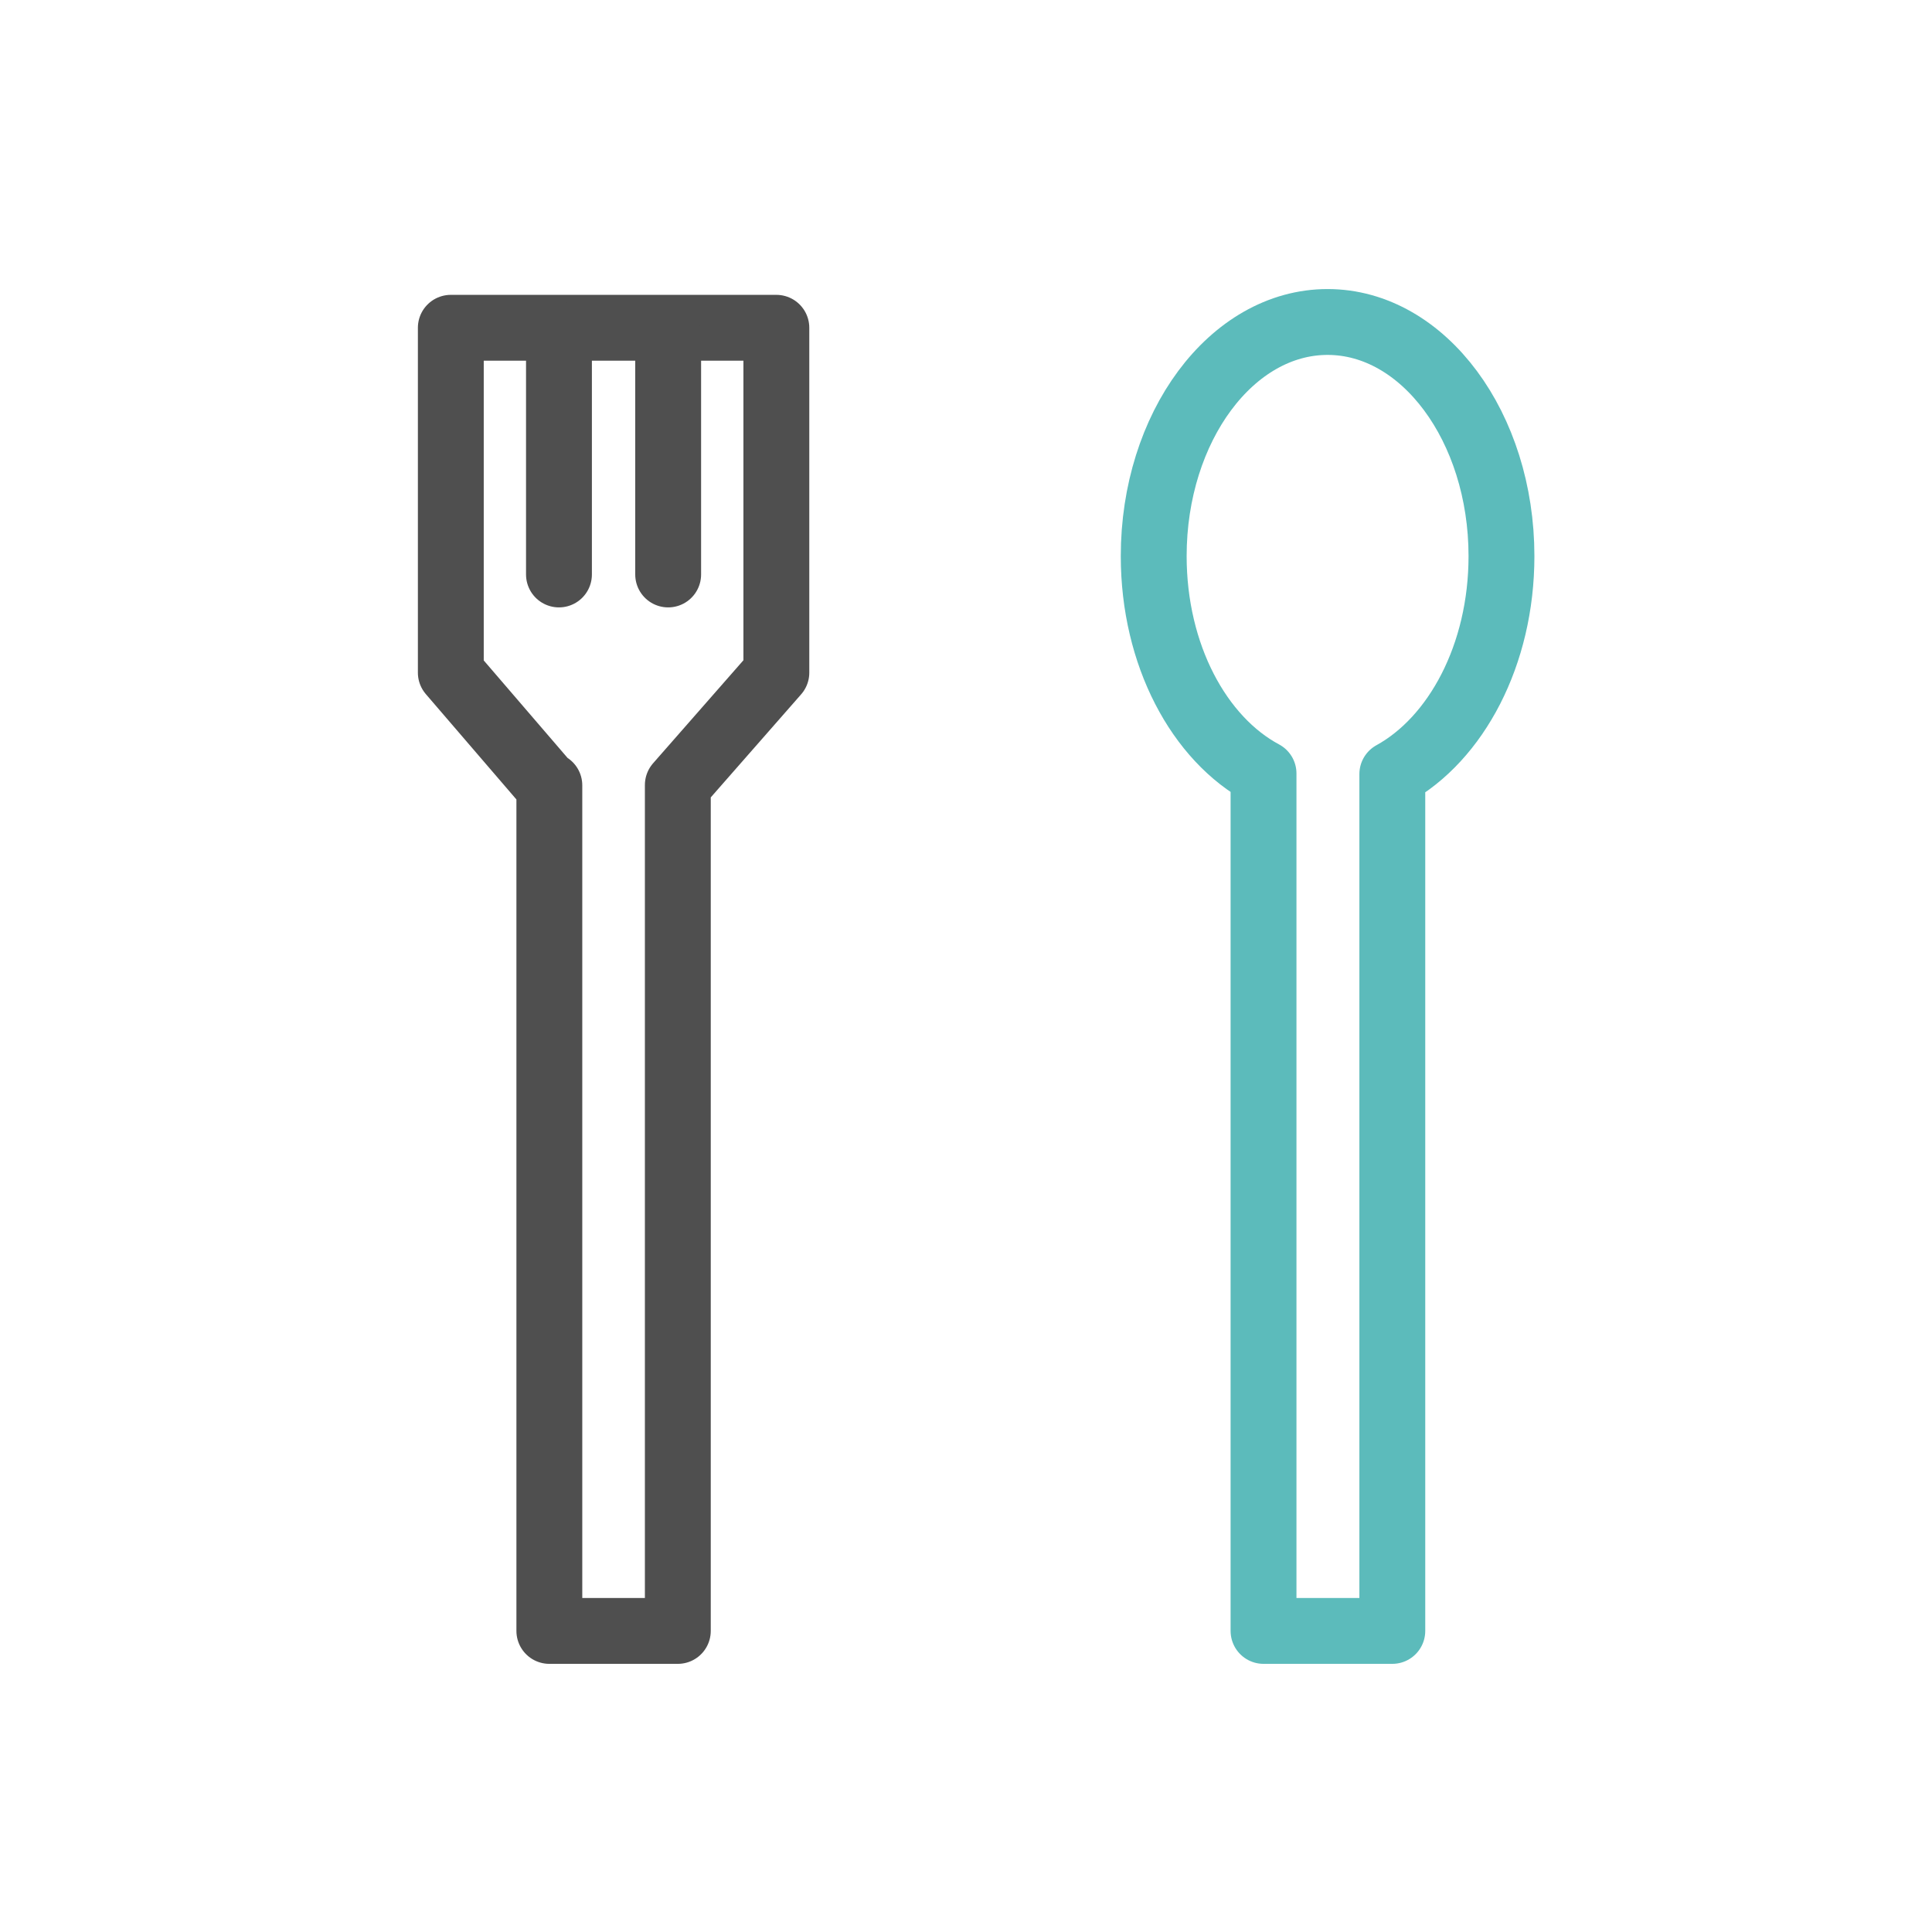 <svg width="44" height="44" viewBox="0 0 44 44" fill="none" xmlns="http://www.w3.org/2000/svg">
<path d="M34.195 12.665C34.195 9.731 32.421 7.333 30.235 7.333C28.05 7.333 26.275 9.724 26.275 12.665C26.275 14.916 27.309 16.83 28.776 17.615V37.143H31.709V17.629C33.161 16.83 34.195 14.916 34.195 12.665Z" stroke="#5CBBBB" stroke-width="1.5" stroke-linecap="round" stroke-linejoin="round"/>
<path d="M12.753 7.465H12.269H10.267V15.297V15.319L12.474 17.886H12.511V37.143H15.437V17.878L17.681 15.319V7.465H12.753Z" stroke="#4F4F4F" stroke-width="1.5" stroke-linecap="round" stroke-linejoin="round"/>
<path d="M12.73 7.62V13.083" stroke="#4F4F4F" stroke-width="1.5" stroke-linecap="round" stroke-linejoin="round"/>
<path d="M15.217 7.62V13.083" stroke="#4F4F4F" stroke-width="1.5" stroke-linecap="round" stroke-linejoin="round"/>
</svg>
